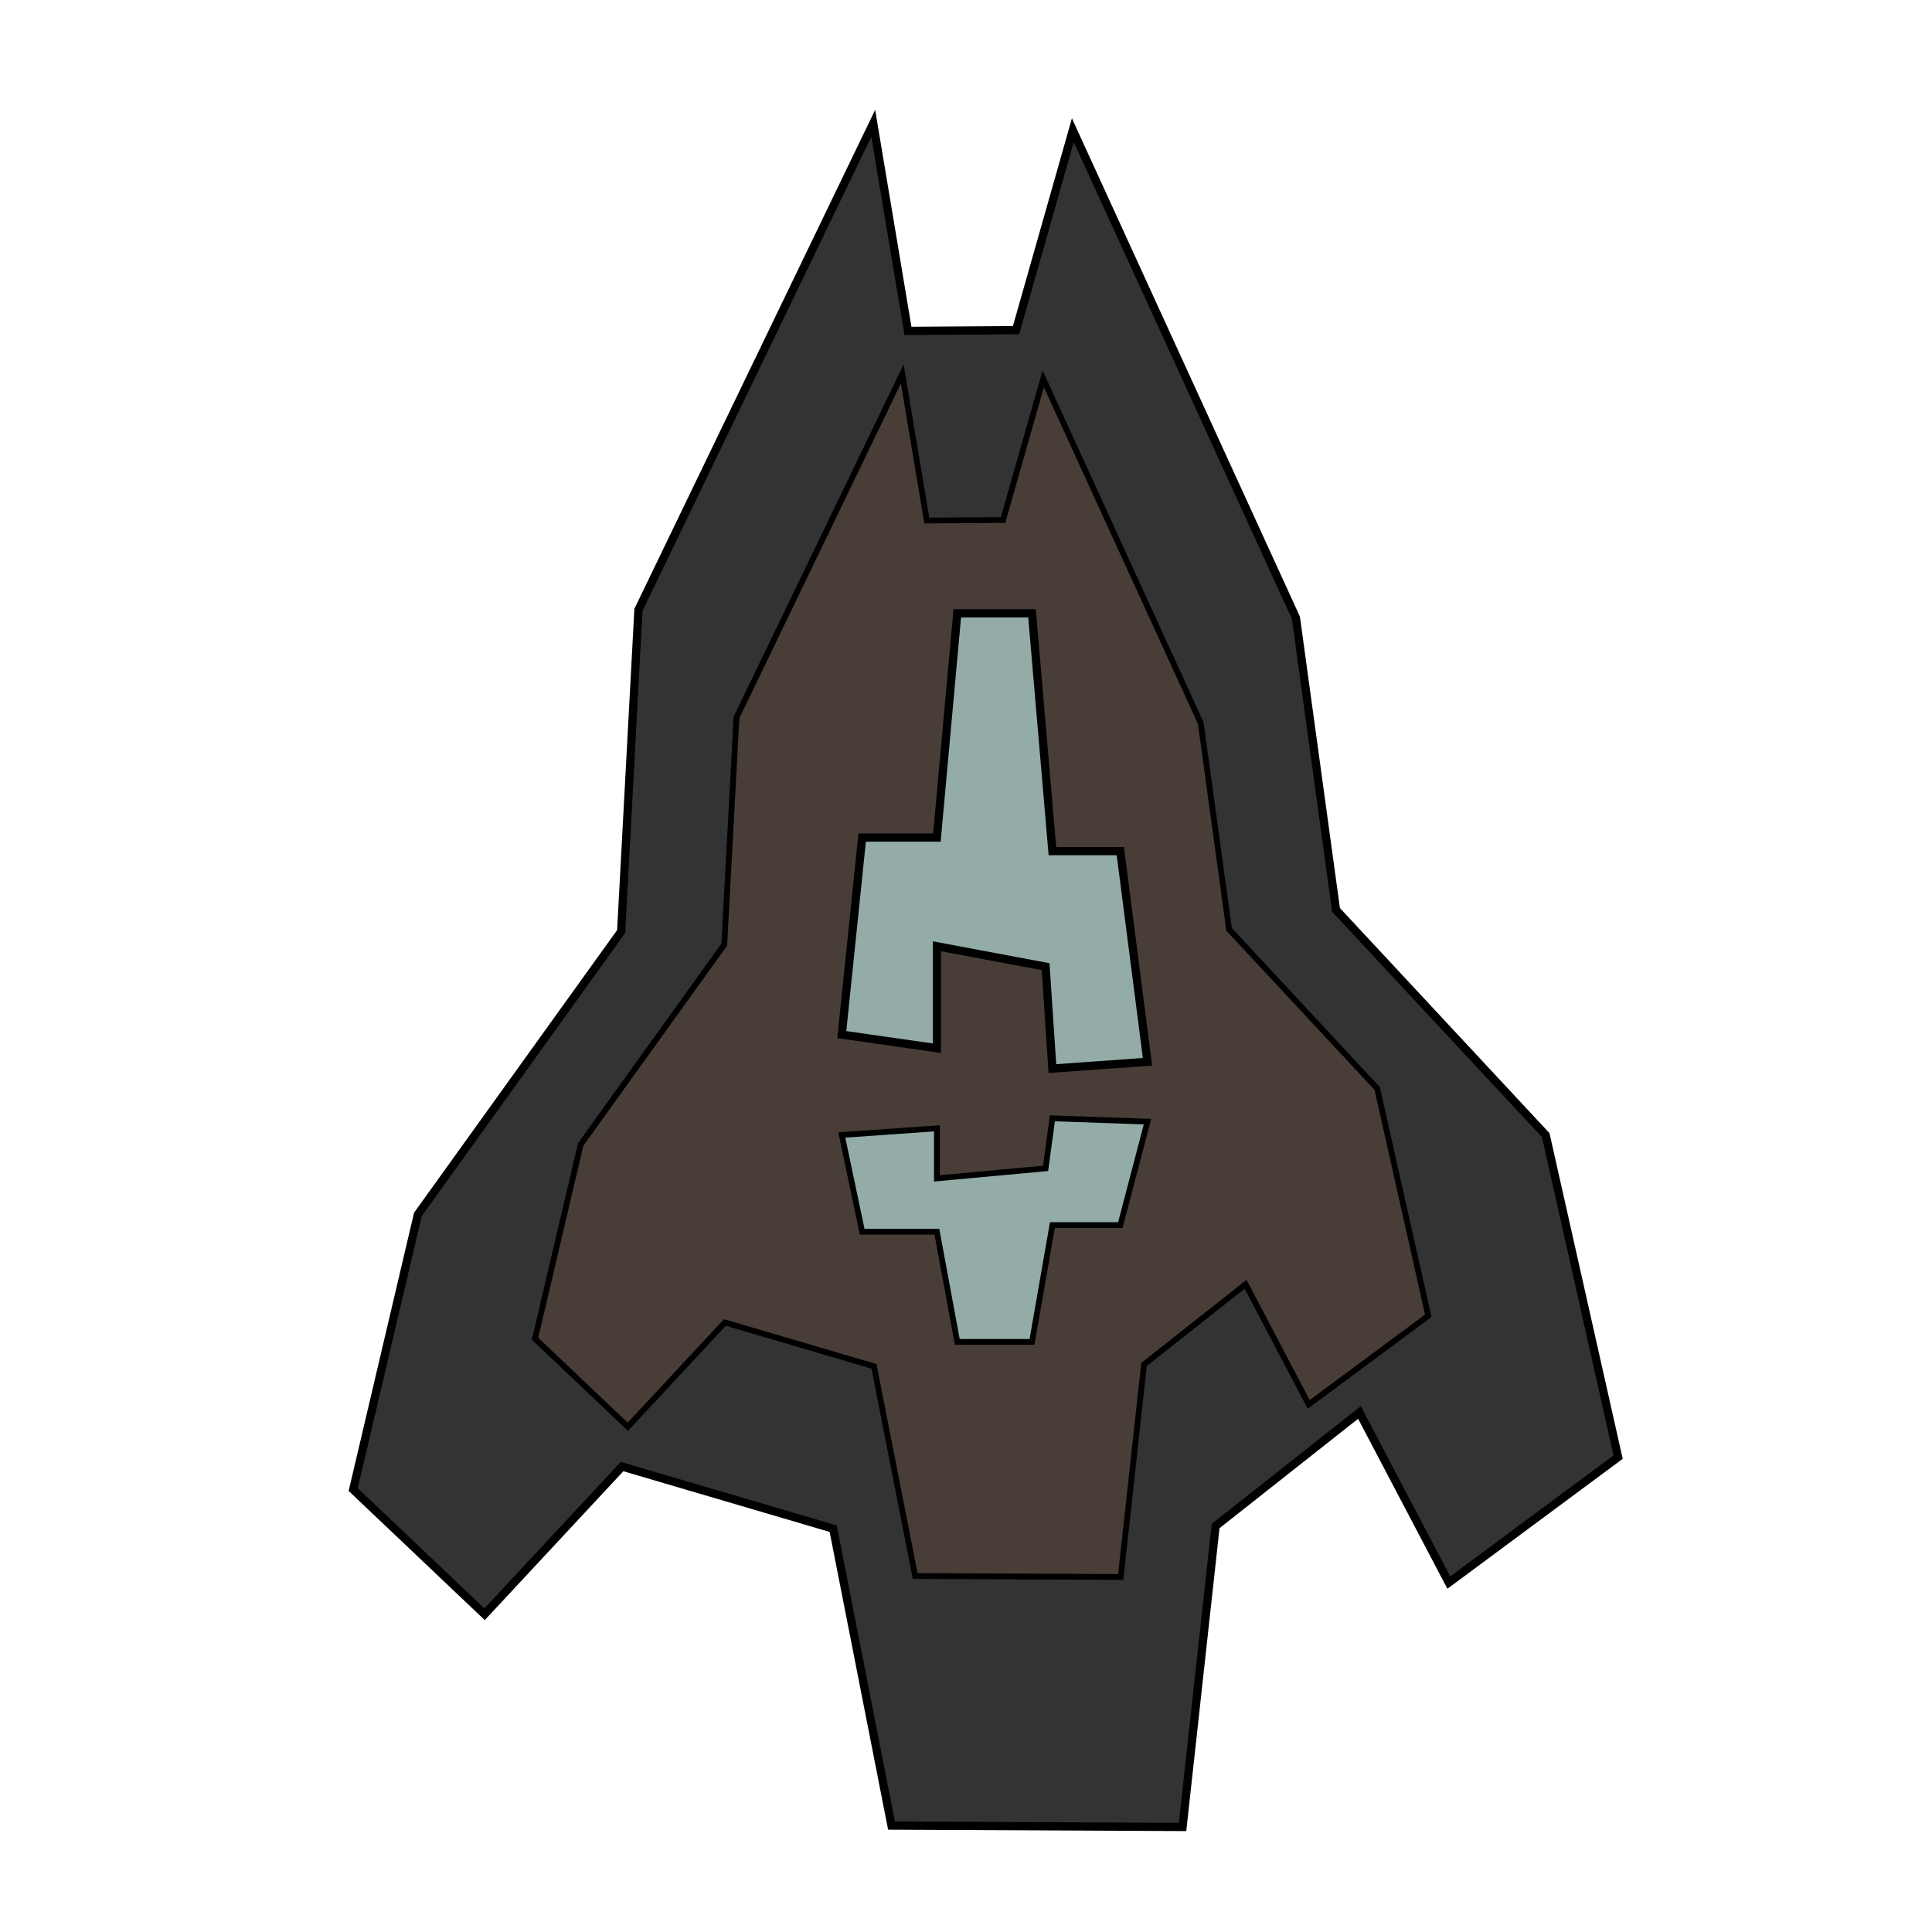 <?xml version="1.0" encoding="UTF-8" standalone="no"?>
<!-- Created with Inkscape (http://www.inkscape.org/) -->

<svg
   xmlns:dc="http://purl.org/dc/elements/1.1/"
   xmlns:cc="http://creativecommons.org/ns#"
   xmlns:rdf="http://www.w3.org/1999/02/22-rdf-syntax-ns#"
   xmlns:svg="http://www.w3.org/2000/svg"
   xmlns="http://www.w3.org/2000/svg"
   xmlns:sodipodi="http://sodipodi.sourceforge.net/DTD/sodipodi-0.dtd"
   xmlns:inkscape="http://www.inkscape.org/namespaces/inkscape"
   width="64px"
   height="64px"
   id="svg3415"
   version="1.1"
   inkscape:version="0.48.2 r9819"
   sodipodi:docname="cockpit_3.svg">
  <defs
     id="defs3417" />
  <sodipodi:namedview
     id="base"
     pagecolor="#ffffff"
     bordercolor="#666666"
     borderopacity="1.0"
     inkscape:pageopacity="0.0"
     inkscape:pageshadow="2"
     inkscape:zoom="2.75"
     inkscape:cx="32"
     inkscape:cy="30.4502"
     inkscape:current-layer="g3361"
     showgrid="true"
     inkscape:document-units="px"
     inkscape:grid-bbox="true"
     inkscape:window-width="1366"
     inkscape:window-height="746"
     inkscape:window-x="1358"
     inkscape:window-y="-8"
     inkscape:window-maximized="0" />
  <g
     id="layer1"
     inkscape:label="Layer 1"
     inkscape:groupmode="layer">
    <g
       id="g3361"
       transform="matrix(0.352,0,0,0.352,190.144,-241.553)">
      <path
         style="fill:#333333;stroke:#000000;stroke-width:0.775px;stroke-linecap:butt;stroke-linejoin:miter;stroke-opacity:1"
         d="m -387.903,823.358 -6.811,-30.3 -19.736,-21.197 -3.774,-27.495 -20.995,-45.882 -5.345,18.816 -10.171,0.071 -3.267,-19.538 -22.096,45.788 -1.627,30.275 -19.13,26.62 -6.089,25.896 12.367,11.735 12.936,-13.901 19.87,5.847 5.487,27.941 27.393,0.13 3.11,-28.322 13.534,-10.685 8.412,16.009 z"
         id="path4527"
         inkscape:connector-curvature="0"
         sodipodi:nodetypes="ccccccccccccccccccccc" />
      <path
         sodipodi:nodetypes="ccccccccccccccccccccc"
         inkscape:connector-curvature="0"
         id="path4563"
         d="m -405.77,810.058 -4.809,-21.396 -13.936,-14.968 -2.665,-19.415 -14.826,-32.399 -3.775,13.287 -7.182,0.05 -2.307,-13.797 -15.603,32.333 -1.149,21.378 -13.509,18.797 -4.3,18.286 8.733,8.287 9.135,-9.816 14.031,4.129 3.875,19.73 19.343,0.092 2.196,-20 9.557,-7.545 5.94,11.305 z"
         style="fill:#483e37;stroke:#000000;stroke-width:0.547px;stroke-linecap:butt;stroke-linejoin:miter;stroke-opacity:1" />
      <path
         style="fill:#93aca7;stroke:#000000;stroke-width:0.543;stroke-opacity:1"
         d="m -460.962,793.042 1.918,9.107 7.033,0 1.918,10.363 7.033,0 1.918,-10.991 6.393,0 2.557,-9.735 -8.951,-0.314 -0.639,4.711 -10.229,0.942 0,-4.71 z"
         id="path4601"
         inkscape:connector-curvature="0" />
      <path
         inkscape:connector-curvature="0"
         id="path4603"
         d="m -460.962,783.596 1.918,-18.546 7.033,0 1.918,-21.104 7.033,0 1.918,22.383 6.393,0 2.557,19.825 -8.951,0.64 -0.639,-9.593 -10.229,-1.919 0,9.593 z"
         style="fill:#93aca7;stroke:#000000;stroke-width:0.775;stroke-opacity:1" />
    </g>
  </g>
</svg>

